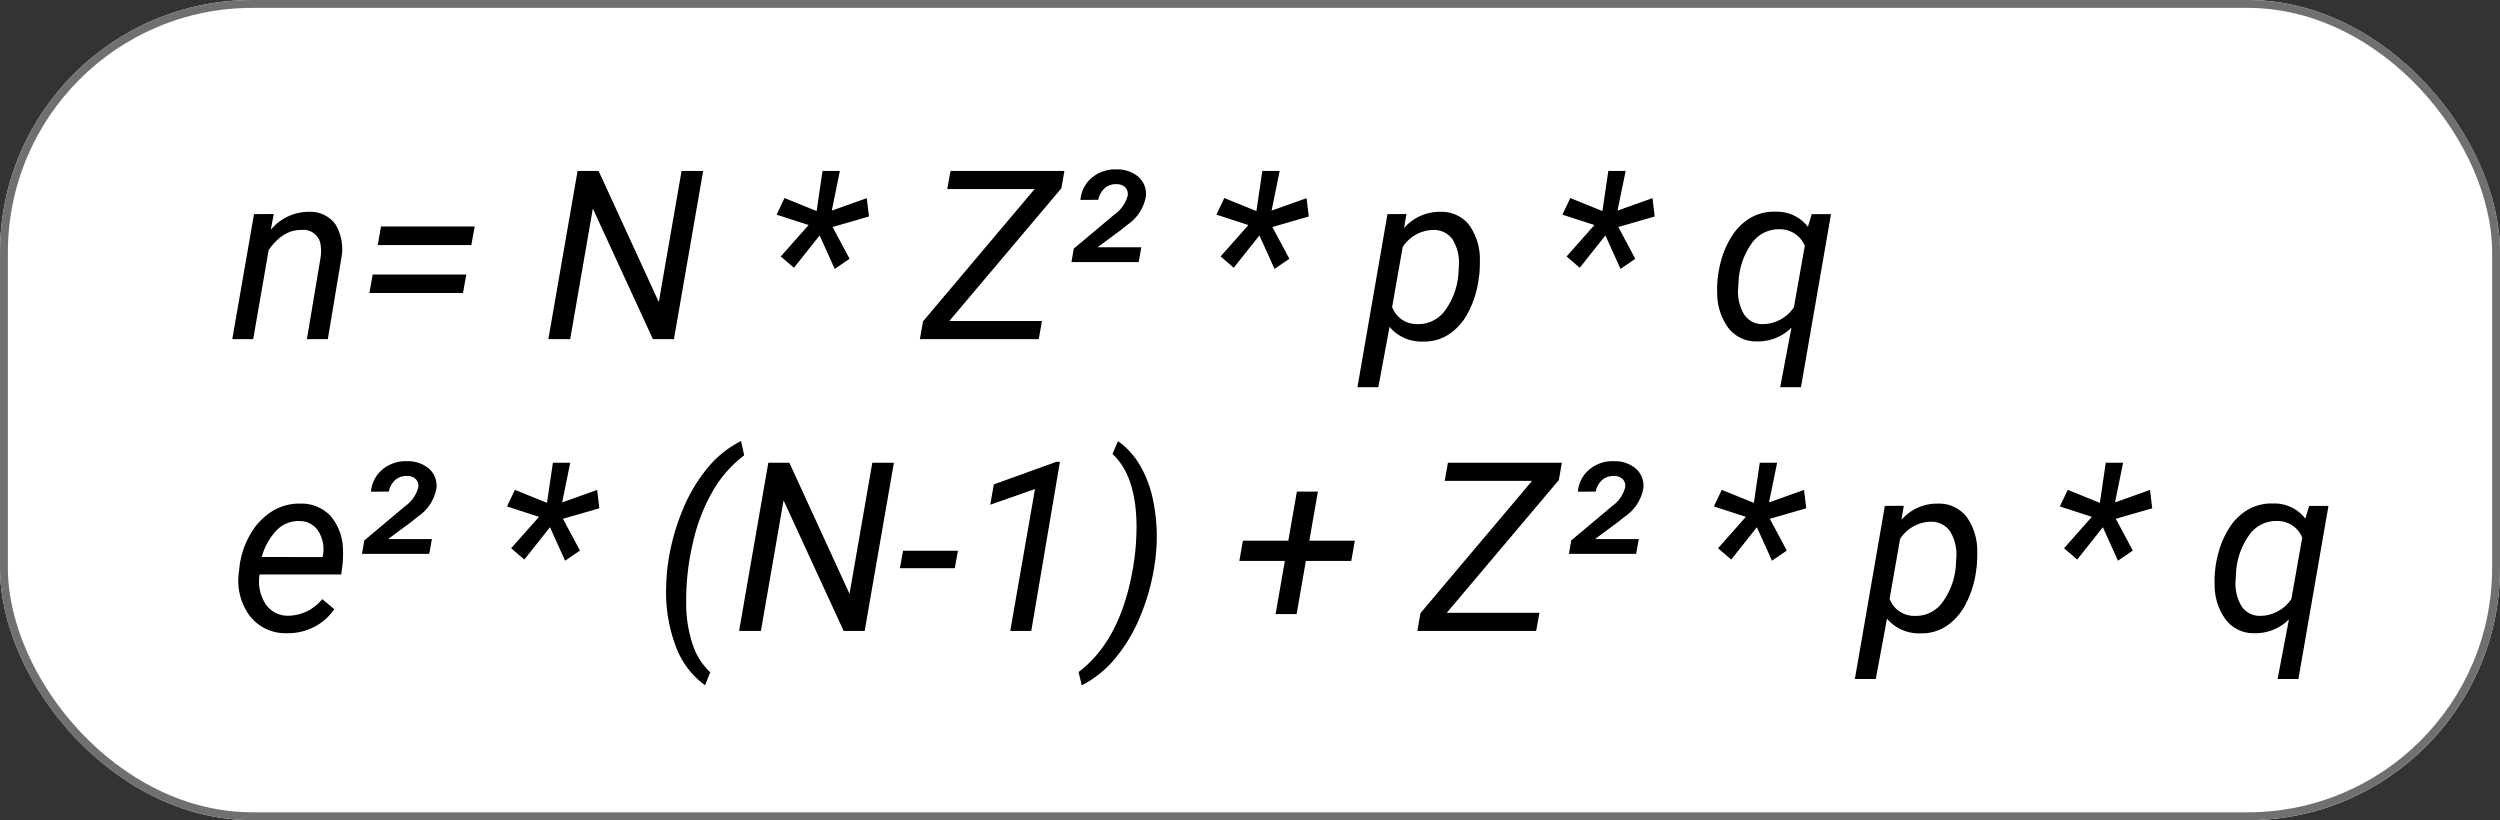 <svg xmlns="http://www.w3.org/2000/svg" width="317" height="104" viewBox="0 0 317 104">
  <rect x="0" y="0" width="317" height="104" fill="#333333" stroke="none"/>
  <g id="Grupo_1014984" data-name="Grupo 1014984" transform="translate(-1151.336 -14108)">
    <g id="Rectángulo_345269" data-name="Rectángulo 345269" transform="translate(1151.336 14108)" fill="#fff" stroke="#707070" stroke-width="1">
      <rect width="317" height="104" rx="32" stroke="none"/>
      <rect x="0.5" y="0.5" width="316" height="103" rx="31.5" fill="none"/>
    </g>
    <path id="Trazado_609430" data-name="Trazado 609430" d="M5.713,13.136l-.381,2.007A6.249,6.249,0,0,1,10.2,12.857a3.932,3.932,0,0,1,3.311,1.553,6.032,6.032,0,0,1,.791,4.2L12.568,29H9.917L11.66,18.581a5.554,5.554,0,0,0,.015-1.332,2.19,2.19,0,0,0-2.417-2.092Q6.87,15.113,5.068,17.7L3.105,29H.454L3.208,13.15Zm25.049,3.94H18.9l.41-2.358h11.88Zm-1.055,6.079H17.842l.41-2.344h11.88ZM56.455,29H53.789L46.172,12.447,43.3,29H40.532L44.238,7.672H46.9L54.536,24.3,57.422,7.672h2.739Zm17.08-14.465-4.058-1.317,1-2.107,4.072,1.653.747-5.092h2.2l-1.025,5.034,4.438-1.58.278,2.327-4.614,1.332,2.153,4.028L76.846,20.1l-1.919-4.248-3.252,4.1L70,18.519ZM91.377,26.7h11.748l-.41,2.3H87.642l.4-2.256,14.15-16.772H91.113l.41-2.3h14.443l-.381,2.2Zm24.009-7.471H106.86l.293-1.7,5.2-4.365a4.187,4.187,0,0,0,1.626-2.306,1.221,1.221,0,0,0-.286-1.094,1.51,1.51,0,0,0-1.091-.409,2.138,2.138,0,0,0-1.553.531,2.751,2.751,0,0,0-.791,1.447L108,11.349a4.054,4.054,0,0,1,1.436-2.805,4.558,4.558,0,0,1,3.149-1.062,4.085,4.085,0,0,1,2.776.952,2.9,2.9,0,0,1,.945,2.417,5.458,5.458,0,0,1-2.329,3.633l-.937.747-2.871,2.124h5.552ZM129.3,14.535l-4.058-1.317,1-2.107,4.072,1.653.747-5.092h2.2l-1.025,5.034,4.438-1.58.278,2.327-4.614,1.332,2.153,4.028L132.612,20.1l-1.919-4.248-3.252,4.1-1.67-1.436Zm29.224,6.614a12.575,12.575,0,0,1-1.3,4.351,7.4,7.4,0,0,1-2.5,2.893,5.733,5.733,0,0,1-3.311.916,5.278,5.278,0,0,1-4.219-1.86l-1.421,7.646h-2.651l3.809-21.943,2.4-.015-.293,1.772a6.013,6.013,0,0,1,4.7-2.051,4.421,4.421,0,0,1,3.56,1.685,7.414,7.414,0,0,1,1.348,4.482,15.774,15.774,0,0,1-.073,1.816Zm-2.607-.3.073-1.229a5.566,5.566,0,0,0-.813-3.27,2.859,2.859,0,0,0-2.351-1.192,4.7,4.7,0,0,0-3.97,2.18l-1.333,7.593a3.316,3.316,0,0,0,3.208,2.165,4.17,4.17,0,0,0,3.362-1.543A8.957,8.957,0,0,0,155.918,20.848Zm17.256-6.314-4.058-1.317,1-2.107,4.072,1.653.747-5.092h2.2L176.1,12.706l4.438-1.58.278,2.327-4.614,1.332,2.153,4.028L176.484,20.1l-1.919-4.248-3.252,4.1-1.67-1.436Zm22.983-1.692a4.955,4.955,0,0,1,4.087,1.919l.483-1.611h2.446l-3.809,21.943h-2.637l1.436-7.559a6,6,0,0,1-4.424,1.758,4.418,4.418,0,0,1-3.56-1.685,7.368,7.368,0,0,1-1.436-4.468,12.97,12.97,0,0,1,.425-3.831,11.075,11.075,0,0,1,1.531-3.516,6.827,6.827,0,0,1,2.41-2.249A5.993,5.993,0,0,1,196.157,12.843Zm-4.687,8.511-.073,1.23a5.555,5.555,0,0,0,.769,3.3A2.735,2.735,0,0,0,194.5,27.1a4.82,4.82,0,0,0,3.97-2.139l1.377-7.793a3.383,3.383,0,0,0-3.164-2.095,4.185,4.185,0,0,0-3.384,1.538A9.114,9.114,0,0,0,191.47,21.354ZM7.31,66.293A5.714,5.714,0,0,1,2.681,64.11a7.511,7.511,0,0,1-1.406-5.435l.073-.63a10.545,10.545,0,0,1,1.4-4.307A8.136,8.136,0,0,1,5.552,50.8a6.545,6.545,0,0,1,3.574-.945,5.04,5.04,0,0,1,3.838,1.626,6.687,6.687,0,0,1,1.523,4.248,12.414,12.414,0,0,1-.059,1.9l-.161,1.216H3.911a5.354,5.354,0,0,0,.71,3.662,3.365,3.365,0,0,0,2.908,1.567,5.639,5.639,0,0,0,4.336-2.109l1.523,1.289a6.972,6.972,0,0,1-2.571,2.249A7.286,7.286,0,0,1,7.31,66.293ZM8.994,52.069A3.873,3.873,0,0,0,6.13,53.183a7.913,7.913,0,0,0-1.941,3.442l7.705.015.059-.234a4.336,4.336,0,0,0-.593-3.069A2.791,2.791,0,0,0,8.994,52.069Zm16.436,4.16H16.9l.293-1.7,5.2-4.365a4.187,4.187,0,0,0,1.626-2.306,1.221,1.221,0,0,0-.286-1.094,1.51,1.51,0,0,0-1.091-.409,2.138,2.138,0,0,0-1.553.531,2.751,2.751,0,0,0-.791,1.447l-2.256.015a4.054,4.054,0,0,1,1.436-2.805,4.558,4.558,0,0,1,3.149-1.062,4.085,4.085,0,0,1,2.776.952,2.9,2.9,0,0,1,.945,2.417,5.458,5.458,0,0,1-2.329,3.633l-.937.747-2.871,2.124h5.552Zm13.916-4.695-4.058-1.317,1-2.107,4.072,1.653.747-5.092h2.2l-1.025,5.034,4.438-1.58.278,2.327-4.614,1.332,2.153,4.028L42.656,57.1l-1.919-4.248-3.252,4.1-1.67-1.436ZM55.708,57.4A27.73,27.73,0,0,1,57.5,50.81a20.427,20.427,0,0,1,3.215-5.471,13.209,13.209,0,0,1,4.248-3.42l.4,1.816a15.2,15.2,0,0,0-3.948,4.475,23.027,23.027,0,0,0-2.542,6.563,31.564,31.564,0,0,0-.864,7.493,16.593,16.593,0,0,0,.784,5.339,8.427,8.427,0,0,0,2.263,3.64L60.4,72.885a10.578,10.578,0,0,1-3.743-5.024,19.379,19.379,0,0,1-1.179-7.617,23.158,23.158,0,0,1,.205-2.681ZM80.64,66H77.974L70.356,49.447,67.485,66H64.717l3.706-21.328h2.666L78.721,61.3l2.886-16.626h2.739Zm11.426-7.954H85.107l.4-2.212h6.958Zm9.7,7.954H99.1l3.135-17.988L96.563,50l.454-2.578,7.91-2.856h.469Zm15.659-8.569a27.181,27.181,0,0,1-1.86,6.76,20.327,20.327,0,0,1-3.23,5.376,13.431,13.431,0,0,1-4.167,3.333l-.41-1.685q5.024-3.779,6.709-12.144a31.563,31.563,0,0,0,.645-6.489q-.073-6.284-3.047-9.009l.688-1.641a9.711,9.711,0,0,1,2.776,3.04,14.334,14.334,0,0,1,1.67,4.409,22.58,22.58,0,0,1,.476,5.208,25.02,25.02,0,0,1-.22,2.681Zm19.6-2.871h5.771l-.454,2.563h-5.757l-1.172,6.738h-2.666l1.172-6.738h-5.771l.454-2.563h5.757l1.084-6.226h2.666ZM154.453,63.7H166.2l-.41,2.3H150.718l.4-2.256,14.15-16.772H154.189l.41-2.3h14.443l-.381,2.2Zm24.009-7.471h-8.525l.293-1.7,5.2-4.365a4.187,4.187,0,0,0,1.626-2.306,1.221,1.221,0,0,0-.286-1.094,1.51,1.51,0,0,0-1.091-.409,2.138,2.138,0,0,0-1.553.531,2.751,2.751,0,0,0-.791,1.447l-2.256.015a4.054,4.054,0,0,1,1.436-2.805,4.558,4.558,0,0,1,3.149-1.062,4.085,4.085,0,0,1,2.776.952,2.9,2.9,0,0,1,.945,2.417,5.458,5.458,0,0,1-2.329,3.633l-.937.747-2.871,2.124H178.8Zm13.916-4.695-4.058-1.317,1-2.107,4.072,1.653.747-5.092h2.2l-1.025,5.034,4.438-1.58.278,2.327-4.614,1.332,2.153,4.028L195.688,57.1l-1.919-4.248-3.252,4.1-1.67-1.436ZM221.6,58.148a12.575,12.575,0,0,1-1.3,4.351,7.4,7.4,0,0,1-2.5,2.893,5.733,5.733,0,0,1-3.311.916,5.278,5.278,0,0,1-4.219-1.86l-1.421,7.646h-2.651L210,50.15l2.4-.015-.293,1.772a6.013,6.013,0,0,1,4.7-2.051,4.421,4.421,0,0,1,3.56,1.685,7.414,7.414,0,0,1,1.348,4.482,15.774,15.774,0,0,1-.073,1.816Zm-2.607-.3.073-1.229a5.566,5.566,0,0,0-.813-3.27,2.859,2.859,0,0,0-2.351-1.192,4.7,4.7,0,0,0-3.97,2.18L210.6,61.93a3.316,3.316,0,0,0,3.208,2.165,4.17,4.17,0,0,0,3.362-1.543A8.957,8.957,0,0,0,218.994,57.848Zm17.256-6.314-4.058-1.317,1-2.107,4.072,1.653.747-5.092h2.2l-1.025,5.034,4.438-1.58.278,2.327-4.614,1.332,2.153,4.028L239.561,57.1l-1.919-4.248-3.252,4.1-1.67-1.436Zm22.983-1.692a4.955,4.955,0,0,1,4.087,1.919l.483-1.611h2.446l-3.809,21.943H259.8l1.436-7.559a6,6,0,0,1-4.424,1.758,4.418,4.418,0,0,1-3.56-1.685,7.368,7.368,0,0,1-1.436-4.468,12.97,12.97,0,0,1,.425-3.831,11.075,11.075,0,0,1,1.531-3.516,6.827,6.827,0,0,1,2.41-2.249A5.993,5.993,0,0,1,259.233,49.843Zm-4.687,8.511-.073,1.23a5.555,5.555,0,0,0,.769,3.3,2.735,2.735,0,0,0,2.336,1.208,4.82,4.82,0,0,0,3.97-2.139l1.377-7.793a3.383,3.383,0,0,0-3.164-2.095,4.185,4.185,0,0,0-3.384,1.538A9.114,9.114,0,0,0,254.546,58.354Z" transform="translate(1180.336 14122)"/>
  </g>
</svg>
